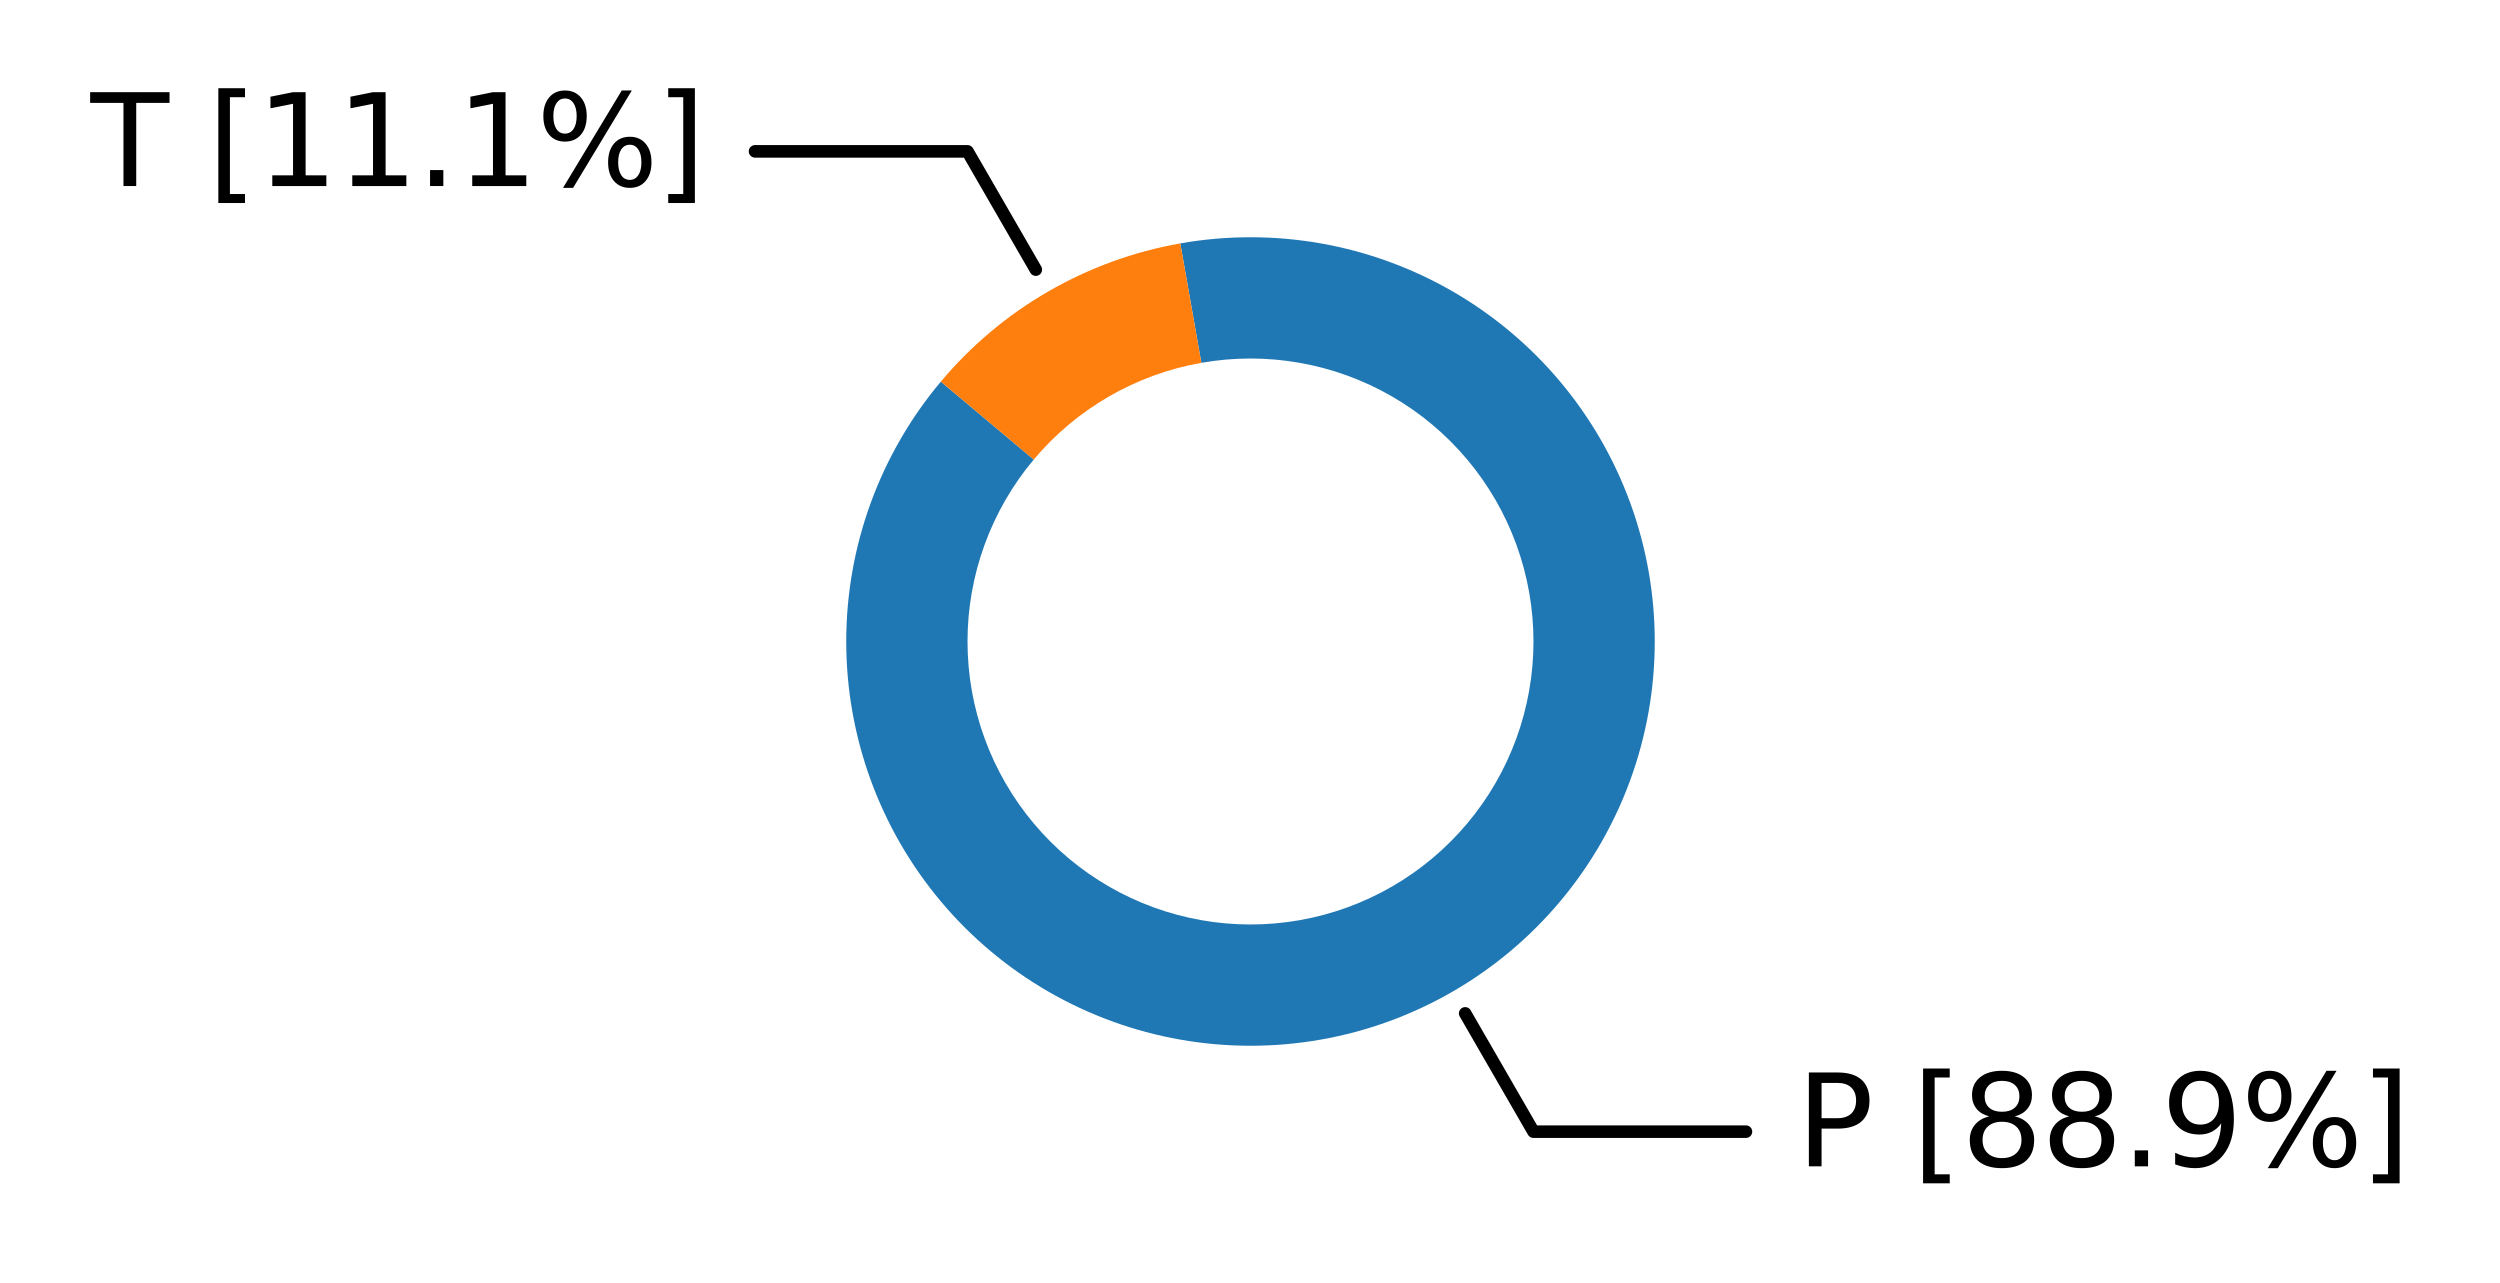 <?xml version="1.0" encoding="utf-8" standalone="no"?>
<!DOCTYPE svg PUBLIC "-//W3C//DTD SVG 1.1//EN"
  "http://www.w3.org/Graphics/SVG/1.1/DTD/svg11.dtd">
<svg xmlns:xlink="http://www.w3.org/1999/xlink" width="198.853pt" height="102.052pt" viewBox="0 0 198.853 102.052" xmlns="http://www.w3.org/2000/svg" version="1.1">
 <defs>
  <style type="text/css">*{stroke-linejoin: round; stroke-linecap: butt}</style>
 </defs>
 <g id="figure_1">
  <g id="patch_1">
   <path d="M 0 102.052 
L 198.853 102.052 
L 198.853 0 
L 0 0 
z
" style="fill: #ffffff"/>
  </g>
  <g id="axes_1">
   <g id="patch_2">
    <path d="M 138.875 90.013 
L 121.973 90.013 
L 116.542 80.606 
" style="fill: none; stroke: #000000; stroke-linecap: round"/>
   </g>
   <g id="text_1">
    <g id="patch_3">
     <path d="M 140.875 96.852 
L 193.653 96.852 
L 193.653 83.174 
L 140.875 83.174 
z
" style="fill: #ffffff"/>
    </g>
    <!-- P [88.9%] -->
    <g transform="translate(142.875 92.772) scale(0.1 -0.1)">
     <defs>
      <path id="DejaVuSans-50" d="M 1259 4147 
L 1259 2394 
L 2053 2394 
Q 2494 2394 2734 2622 
Q 2975 2850 2975 3272 
Q 2975 3691 2734 3919 
Q 2494 4147 2053 4147 
L 1259 4147 
z
M 628 4666 
L 2053 4666 
Q 2838 4666 3239 4311 
Q 3641 3956 3641 3272 
Q 3641 2581 3239 2228 
Q 2838 1875 2053 1875 
L 1259 1875 
L 1259 0 
L 628 0 
L 628 4666 
z
" transform="scale(0.016)"/>
      <path id="DejaVuSans-20" transform="scale(0.016)"/>
      <path id="DejaVuSans-5b" d="M 550 4863 
L 1875 4863 
L 1875 4416 
L 1125 4416 
L 1125 -397 
L 1875 -397 
L 1875 -844 
L 550 -844 
L 550 4863 
z
" transform="scale(0.016)"/>
      <path id="DejaVuSans-38" d="M 2034 2216 
Q 1584 2216 1326 1975 
Q 1069 1734 1069 1313 
Q 1069 891 1326 650 
Q 1584 409 2034 409 
Q 2484 409 2743 651 
Q 3003 894 3003 1313 
Q 3003 1734 2745 1975 
Q 2488 2216 2034 2216 
z
M 1403 2484 
Q 997 2584 770 2862 
Q 544 3141 544 3541 
Q 544 4100 942 4425 
Q 1341 4750 2034 4750 
Q 2731 4750 3128 4425 
Q 3525 4100 3525 3541 
Q 3525 3141 3298 2862 
Q 3072 2584 2669 2484 
Q 3125 2378 3379 2068 
Q 3634 1759 3634 1313 
Q 3634 634 3220 271 
Q 2806 -91 2034 -91 
Q 1263 -91 848 271 
Q 434 634 434 1313 
Q 434 1759 690 2068 
Q 947 2378 1403 2484 
z
M 1172 3481 
Q 1172 3119 1398 2916 
Q 1625 2713 2034 2713 
Q 2441 2713 2670 2916 
Q 2900 3119 2900 3481 
Q 2900 3844 2670 4047 
Q 2441 4250 2034 4250 
Q 1625 4250 1398 4047 
Q 1172 3844 1172 3481 
z
" transform="scale(0.016)"/>
      <path id="DejaVuSans-2e" d="M 684 794 
L 1344 794 
L 1344 0 
L 684 0 
L 684 794 
z
" transform="scale(0.016)"/>
      <path id="DejaVuSans-39" d="M 703 97 
L 703 672 
Q 941 559 1184 500 
Q 1428 441 1663 441 
Q 2288 441 2617 861 
Q 2947 1281 2994 2138 
Q 2813 1869 2534 1725 
Q 2256 1581 1919 1581 
Q 1219 1581 811 2004 
Q 403 2428 403 3163 
Q 403 3881 828 4315 
Q 1253 4750 1959 4750 
Q 2769 4750 3195 4129 
Q 3622 3509 3622 2328 
Q 3622 1225 3098 567 
Q 2575 -91 1691 -91 
Q 1453 -91 1209 -44 
Q 966 3 703 97 
z
M 1959 2075 
Q 2384 2075 2632 2365 
Q 2881 2656 2881 3163 
Q 2881 3666 2632 3958 
Q 2384 4250 1959 4250 
Q 1534 4250 1286 3958 
Q 1038 3666 1038 3163 
Q 1038 2656 1286 2365 
Q 1534 2075 1959 2075 
z
" transform="scale(0.016)"/>
      <path id="DejaVuSans-25" d="M 4653 2053 
Q 4381 2053 4226 1822 
Q 4072 1591 4072 1178 
Q 4072 772 4226 539 
Q 4381 306 4653 306 
Q 4919 306 5073 539 
Q 5228 772 5228 1178 
Q 5228 1588 5073 1820 
Q 4919 2053 4653 2053 
z
M 4653 2450 
Q 5147 2450 5437 2106 
Q 5728 1763 5728 1178 
Q 5728 594 5436 251 
Q 5144 -91 4653 -91 
Q 4153 -91 3862 251 
Q 3572 594 3572 1178 
Q 3572 1766 3864 2108 
Q 4156 2450 4653 2450 
z
M 1428 4353 
Q 1159 4353 1004 4120 
Q 850 3888 850 3481 
Q 850 3069 1003 2837 
Q 1156 2606 1428 2606 
Q 1700 2606 1854 2837 
Q 2009 3069 2009 3481 
Q 2009 3884 1853 4118 
Q 1697 4353 1428 4353 
z
M 4250 4750 
L 4750 4750 
L 1831 -91 
L 1331 -91 
L 4250 4750 
z
M 1428 4750 
Q 1922 4750 2215 4408 
Q 2509 4066 2509 3481 
Q 2509 2891 2217 2550 
Q 1925 2209 1428 2209 
Q 931 2209 642 2551 
Q 353 2894 353 3481 
Q 353 4063 643 4406 
Q 934 4750 1428 4750 
z
" transform="scale(0.016)"/>
      <path id="DejaVuSans-5d" d="M 1947 4863 
L 1947 -844 
L 622 -844 
L 622 -397 
L 1369 -397 
L 1369 4416 
L 622 4416 
L 622 4863 
L 1947 4863 
z
" transform="scale(0.016)"/>
     </defs>
     <use xlink:href="#DejaVuSans-50"/>
     <use xlink:href="#DejaVuSans-20" x="60.303"/>
     <use xlink:href="#DejaVuSans-5b" x="92.09"/>
     <use xlink:href="#DejaVuSans-38" x="131.104"/>
     <use xlink:href="#DejaVuSans-38" x="194.727"/>
     <use xlink:href="#DejaVuSans-2e" x="258.35"/>
     <use xlink:href="#DejaVuSans-39" x="290.137"/>
     <use xlink:href="#DejaVuSans-25" x="353.76"/>
     <use xlink:href="#DejaVuSans-5d" x="448.779"/>
    </g>
   </g>
   <g id="patch_4">
    <path d="M 60.057 12.039 
L 76.958 12.039 
L 82.389 21.446 
" style="fill: none; stroke: #000000; stroke-linecap: round"/>
   </g>
   <g id="text_2">
    <g id="patch_5">
     <path d="M 5.2 18.878 
L 58.056 18.878 
L 58.056 5.2 
L 5.2 5.2 
z
" style="fill: #ffffff"/>
    </g>
    <!-- T [11.1%] -->
    <g transform="translate(7.2 14.798) scale(0.1 -0.1)">
     <defs>
      <path id="DejaVuSans-54" d="M -19 4666 
L 3928 4666 
L 3928 4134 
L 2272 4134 
L 2272 0 
L 1638 0 
L 1638 4134 
L -19 4134 
L -19 4666 
z
" transform="scale(0.016)"/>
      <path id="DejaVuSans-31" d="M 794 531 
L 1825 531 
L 1825 4091 
L 703 3866 
L 703 4441 
L 1819 4666 
L 2450 4666 
L 2450 531 
L 3481 531 
L 3481 0 
L 794 0 
L 794 531 
z
" transform="scale(0.016)"/>
     </defs>
     <use xlink:href="#DejaVuSans-54"/>
     <use xlink:href="#DejaVuSans-20" x="61.084"/>
     <use xlink:href="#DejaVuSans-5b" x="92.871"/>
     <use xlink:href="#DejaVuSans-31" x="131.885"/>
     <use xlink:href="#DejaVuSans-31" x="195.508"/>
     <use xlink:href="#DejaVuSans-2e" x="259.131"/>
     <use xlink:href="#DejaVuSans-31" x="290.918"/>
     <use xlink:href="#DejaVuSans-25" x="354.541"/>
     <use xlink:href="#DejaVuSans-5d" x="449.561"/>
    </g>
   </g>
   <g id="patch_6">
    <path d="M 74.835 30.355 
C 72.424 33.228 70.534 36.502 69.25 40.026 
C 67.967 43.551 67.311 47.273 67.311 51.024 
C 67.31 54.775 67.966 58.497 69.249 62.022 
C 70.532 65.547 72.421 68.82 74.832 71.694 
C 77.243 74.567 80.139 76.997 83.387 78.872 
C 86.635 80.748 90.187 82.041 93.881 82.692 
C 97.575 83.344 101.354 83.344 105.048 82.693 
C 108.742 82.042 112.294 80.749 115.542 78.874 
C 118.791 76.998 121.686 74.569 124.097 71.696 
C 126.509 68.822 128.398 65.549 129.681 62.024 
C 130.964 58.5 131.621 54.778 131.621 51.027 
C 131.621 47.276 130.965 43.554 129.682 40.029 
C 128.399 36.504 126.509 33.231 124.098 30.357 
C 121.687 27.484 118.792 25.054 115.544 23.179 
C 112.295 21.303 108.744 20.011 105.05 19.359 
C 101.356 18.708 97.576 18.708 93.882 19.359 
L 95.557 28.859 
C 98.143 28.403 100.789 28.403 103.374 28.859 
C 105.96 29.315 108.446 30.22 110.72 31.533 
C 112.994 32.846 115.021 34.547 116.709 36.558 
C 118.396 38.569 119.719 40.861 120.617 43.328 
C 121.515 45.795 121.974 48.401 121.974 51.026 
C 121.974 53.652 121.515 56.258 120.617 58.725 
C 119.719 61.192 118.396 63.483 116.708 65.495 
C 115.02 67.506 112.993 69.207 110.719 70.519 
C 108.445 71.832 105.959 72.737 103.373 73.193 
C 100.788 73.649 98.142 73.649 95.556 73.192 
C 92.97 72.736 90.484 71.831 88.211 70.518 
C 85.937 69.206 83.91 67.505 82.222 65.493 
C 80.535 63.482 79.212 61.191 78.314 58.723 
C 77.416 56.256 76.957 53.65 76.957 51.025 
C 76.957 48.399 77.417 45.793 78.315 43.326 
C 79.213 40.859 80.536 38.568 82.224 36.556 
z
" style="fill: #1f77b4"/>
   </g>
   <g id="patch_7">
    <path d="M 93.882 19.359 
C 90.189 20.011 86.637 21.303 83.389 23.178 
C 80.141 25.053 77.246 27.482 74.835 30.355 
L 82.224 36.556 
C 83.912 34.545 85.938 32.845 88.212 31.533 
C 90.486 30.22 92.972 29.315 95.557 28.859 
z
" style="fill: #ff7f0e"/>
   </g>
   <g id="matplotlib.axis_1"/>
   <g id="matplotlib.axis_2"/>
  </g>
 </g>
</svg>
